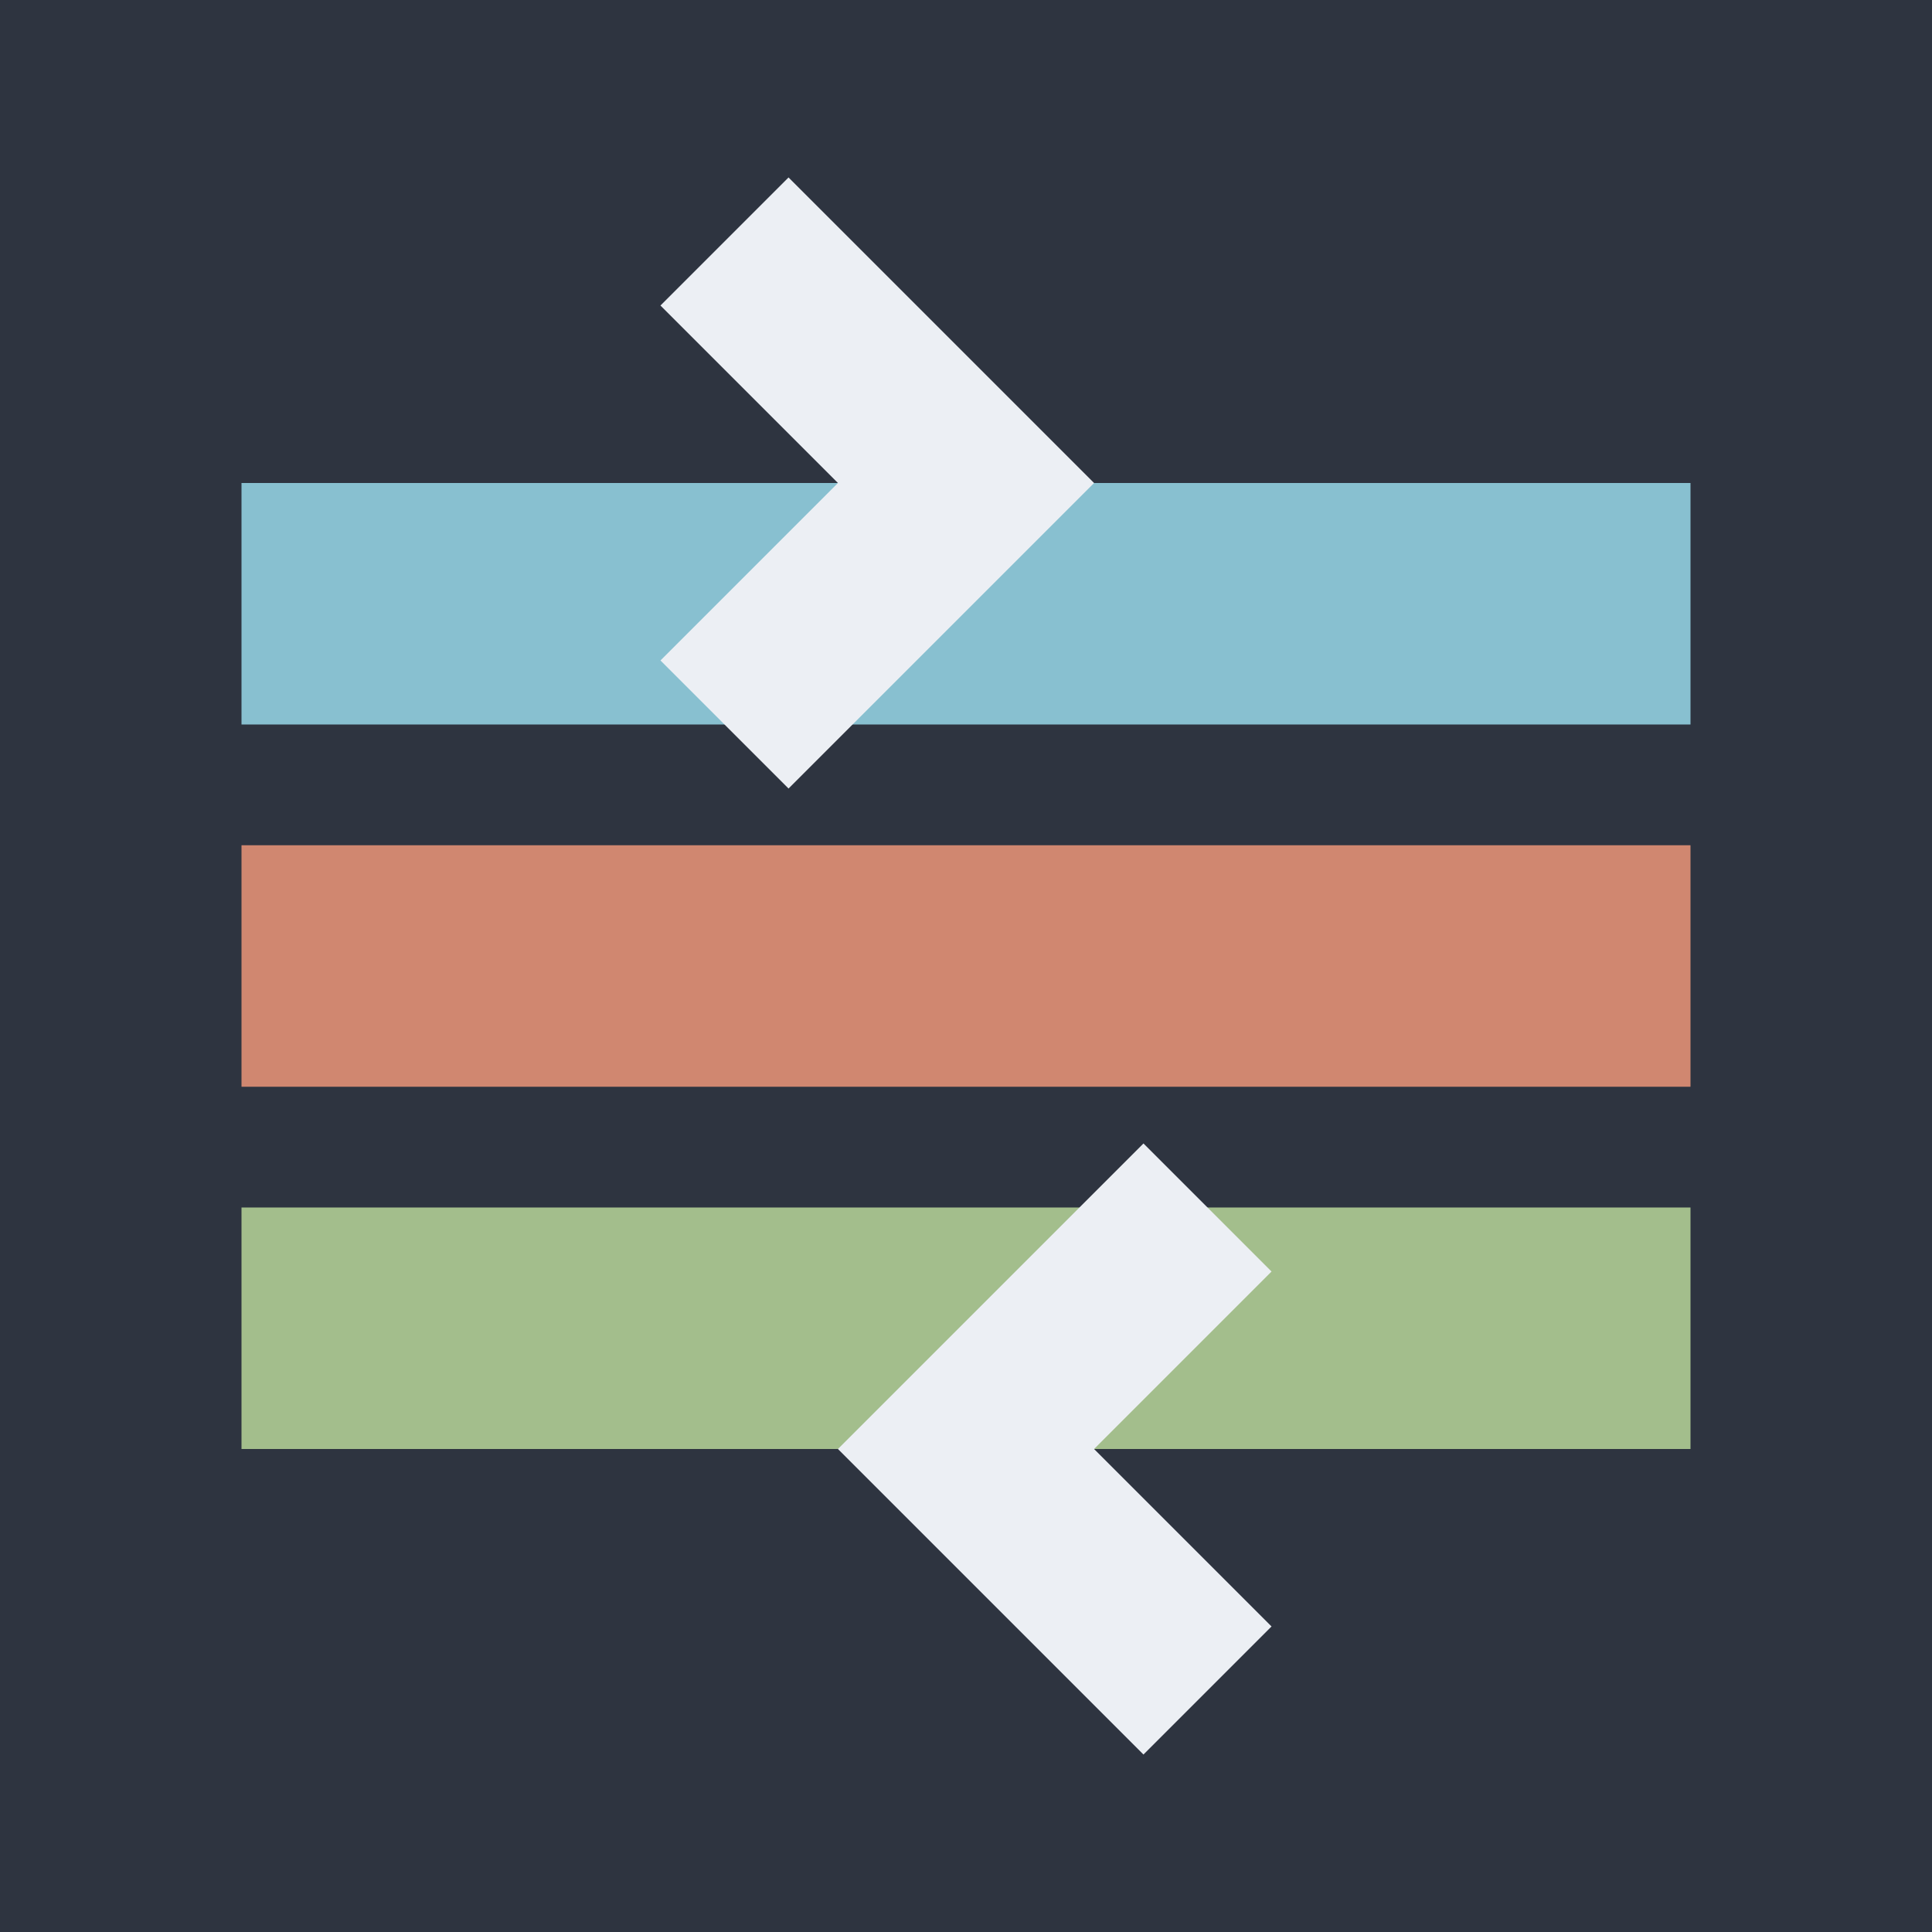 <svg width="16" height="16" viewBox="0 0 16 16" xmlns="http://www.w3.org/2000/svg">
  <rect width="16" height="16" fill="#2e3440"/>
  <path d="M2 4h12v2H2z" fill="#88c0d0"/>
  <path d="M2 7h12v2H2z" fill="#d08770"/>
  <path d="M2 10h12v2H2z" fill="#a3be8c"/>
  <path d="M6 2l2 2-2 2" stroke="#eceff4" stroke-width="1.5" fill="none"/>
  <path d="M10 10l-2 2 2 2" stroke="#eceff4" stroke-width="1.5" fill="none"/>
</svg>